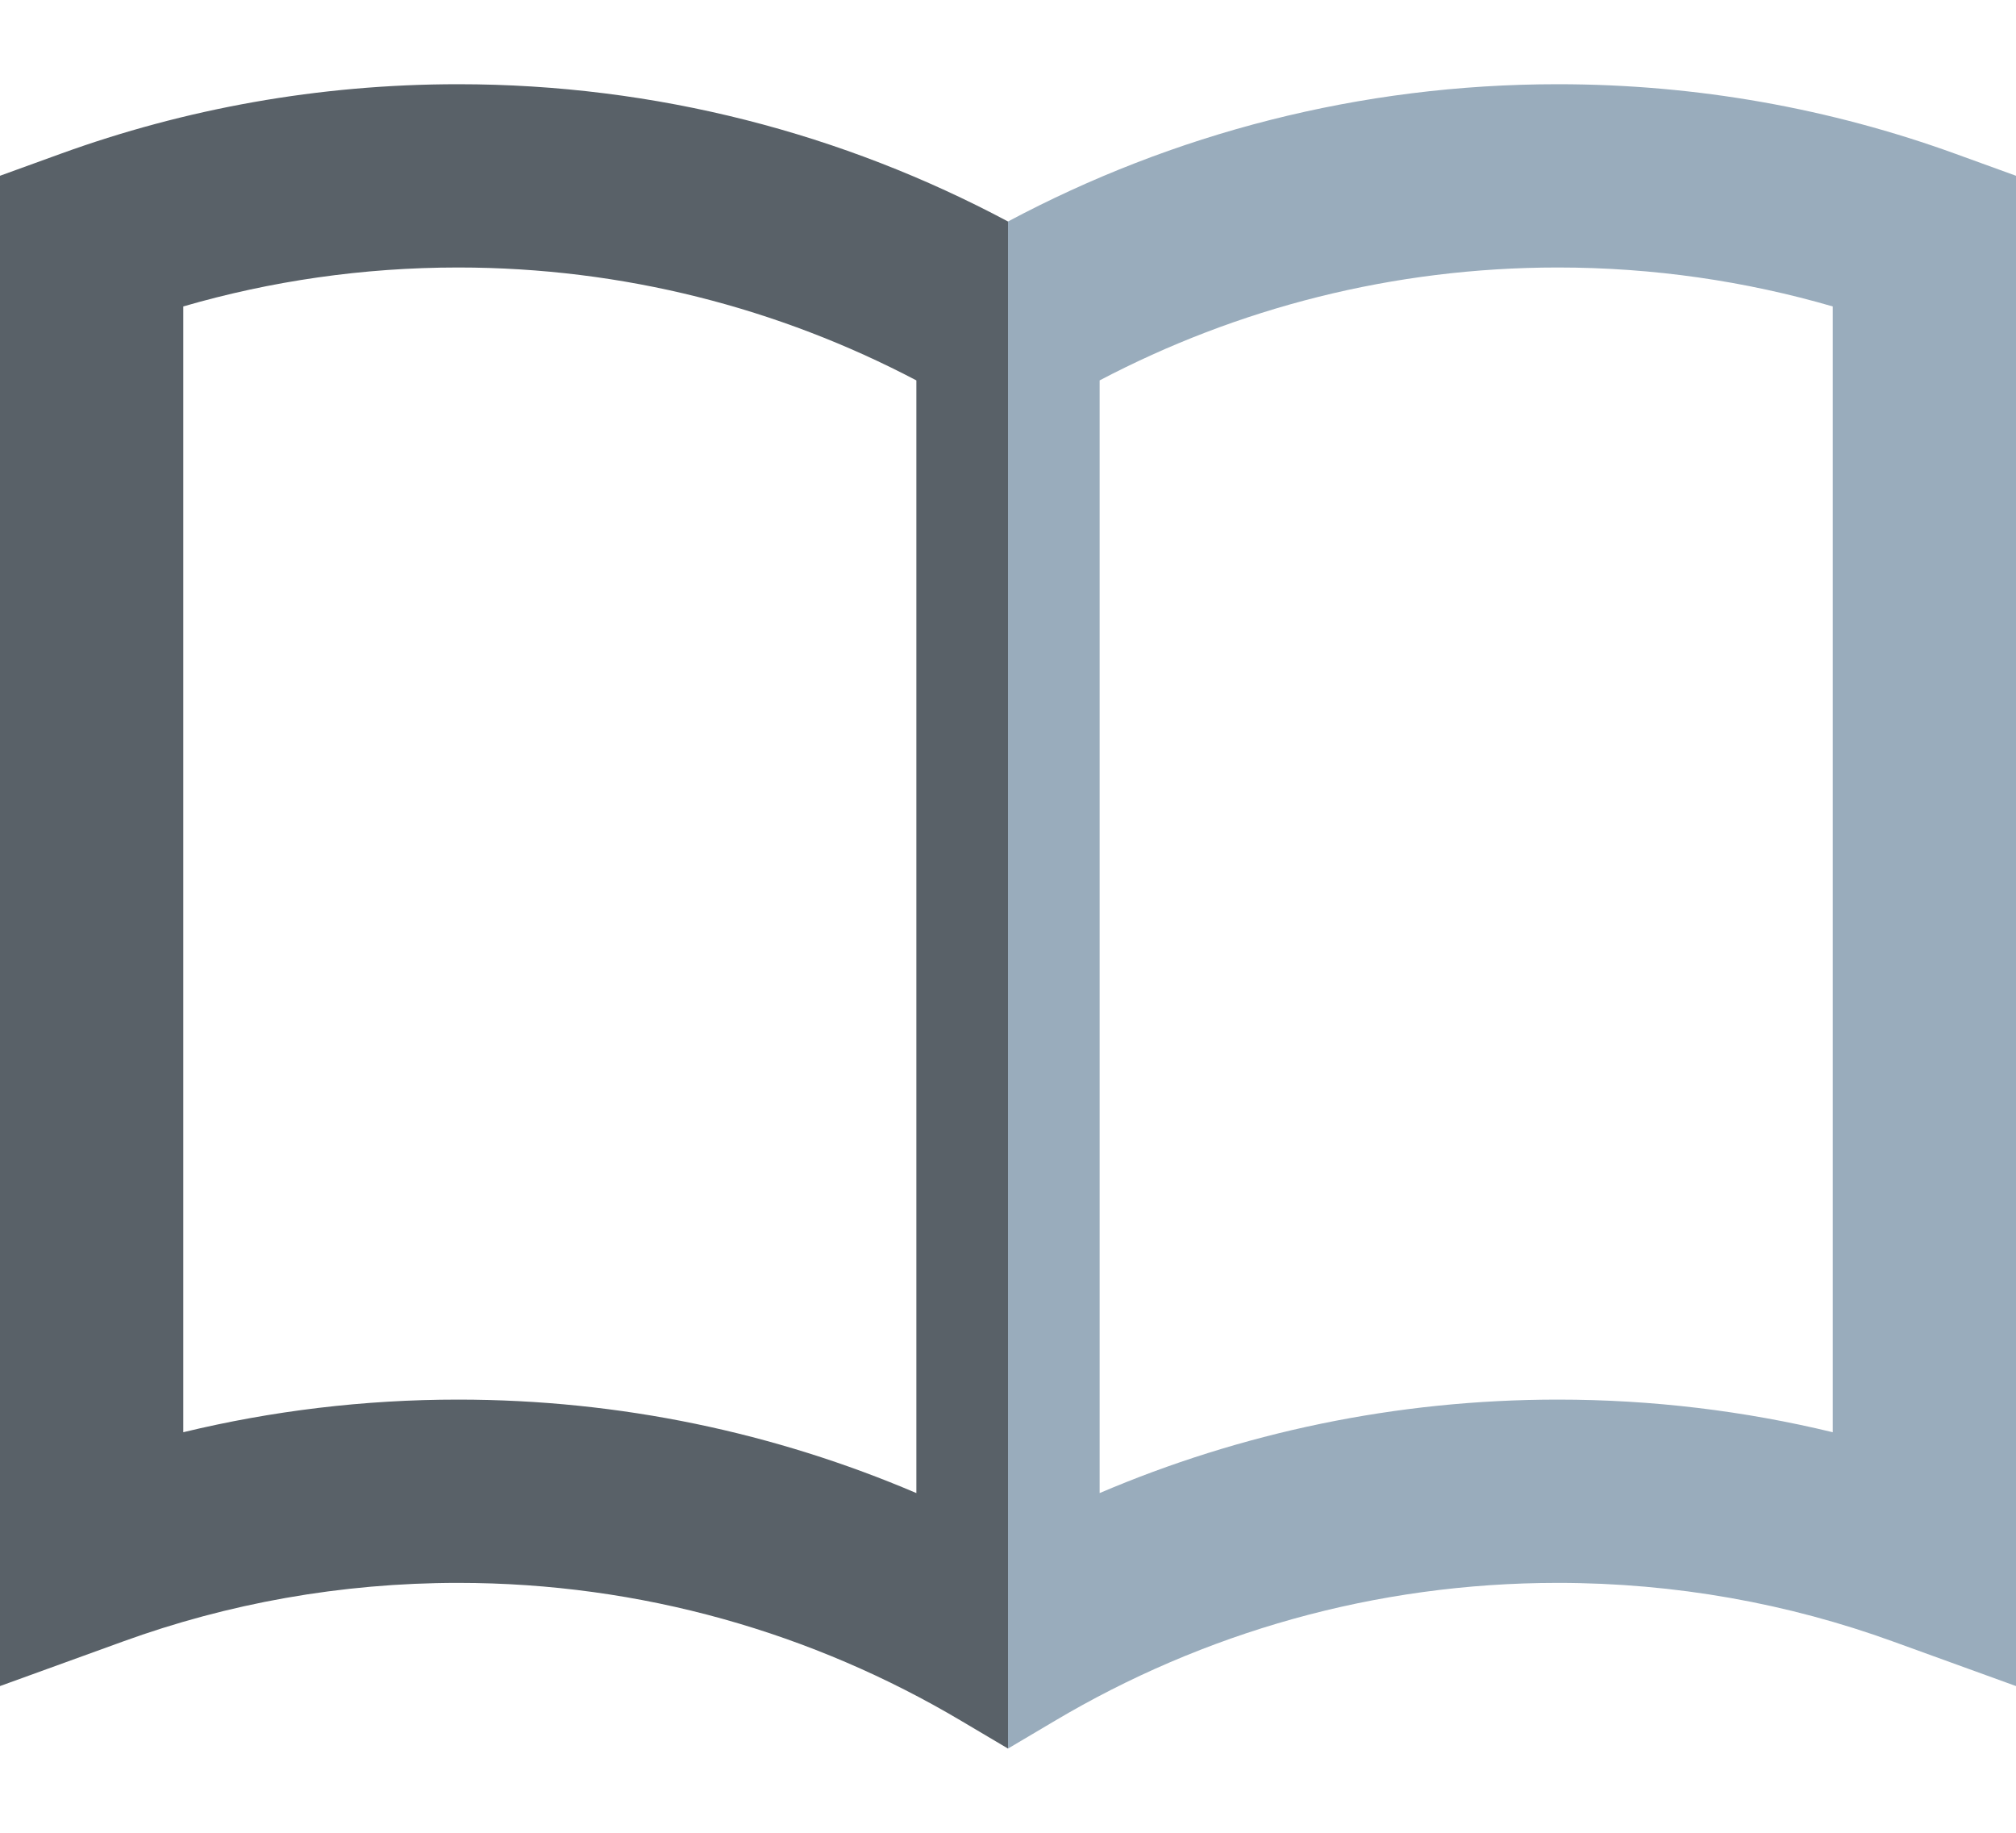 <svg width="22" height="20" viewBox="0 0 22 20" fill="none" xmlns="http://www.w3.org/2000/svg">
  <path fill-rule="evenodd" clip-rule="evenodd"
        d="M5 0.919C3.479 0.919 2.018 1.186 0.659 1.679L0 1.918V2.619V16.973V18.399L1.341 17.913C2.484 17.498 3.716 17.273 5 17.273C7 17.273 8.874 17.82 10.49 18.779L11 19.081L11 2.417C9.205 1.46 7.163 0.919 5 0.919ZM5 2.919C6.801 2.919 8.5 3.363 10 4.151V16.293C8.461 15.636 6.771 15.273 5 15.273C3.968 15.273 2.964 15.396 2 15.629V3.344C2.953 3.067 3.959 2.919 5 2.919Z"
        fill="#596168"/>
  <path fill-rule="evenodd" clip-rule="evenodd"
        d="M11 19.081V2.417C12.795 1.46 14.836 0.919 17 0.919C18.521 0.919 19.982 1.186 21.341 1.679L22 1.918V18.399L20.659 17.913C19.516 17.498 18.284 17.273 17 17.273C15 17.273 13.126 17.82 11.51 18.779L11 19.081ZM17 15.273C15.229 15.273 13.539 15.636 12 16.293V4.151C13.5 3.363 15.199 2.919 17 2.919C18.041 2.919 19.047 3.067 20 3.344V15.629C19.036 15.396 18.032 15.273 17 15.273Z"
        fill="#99ACBC"/>
</svg>
